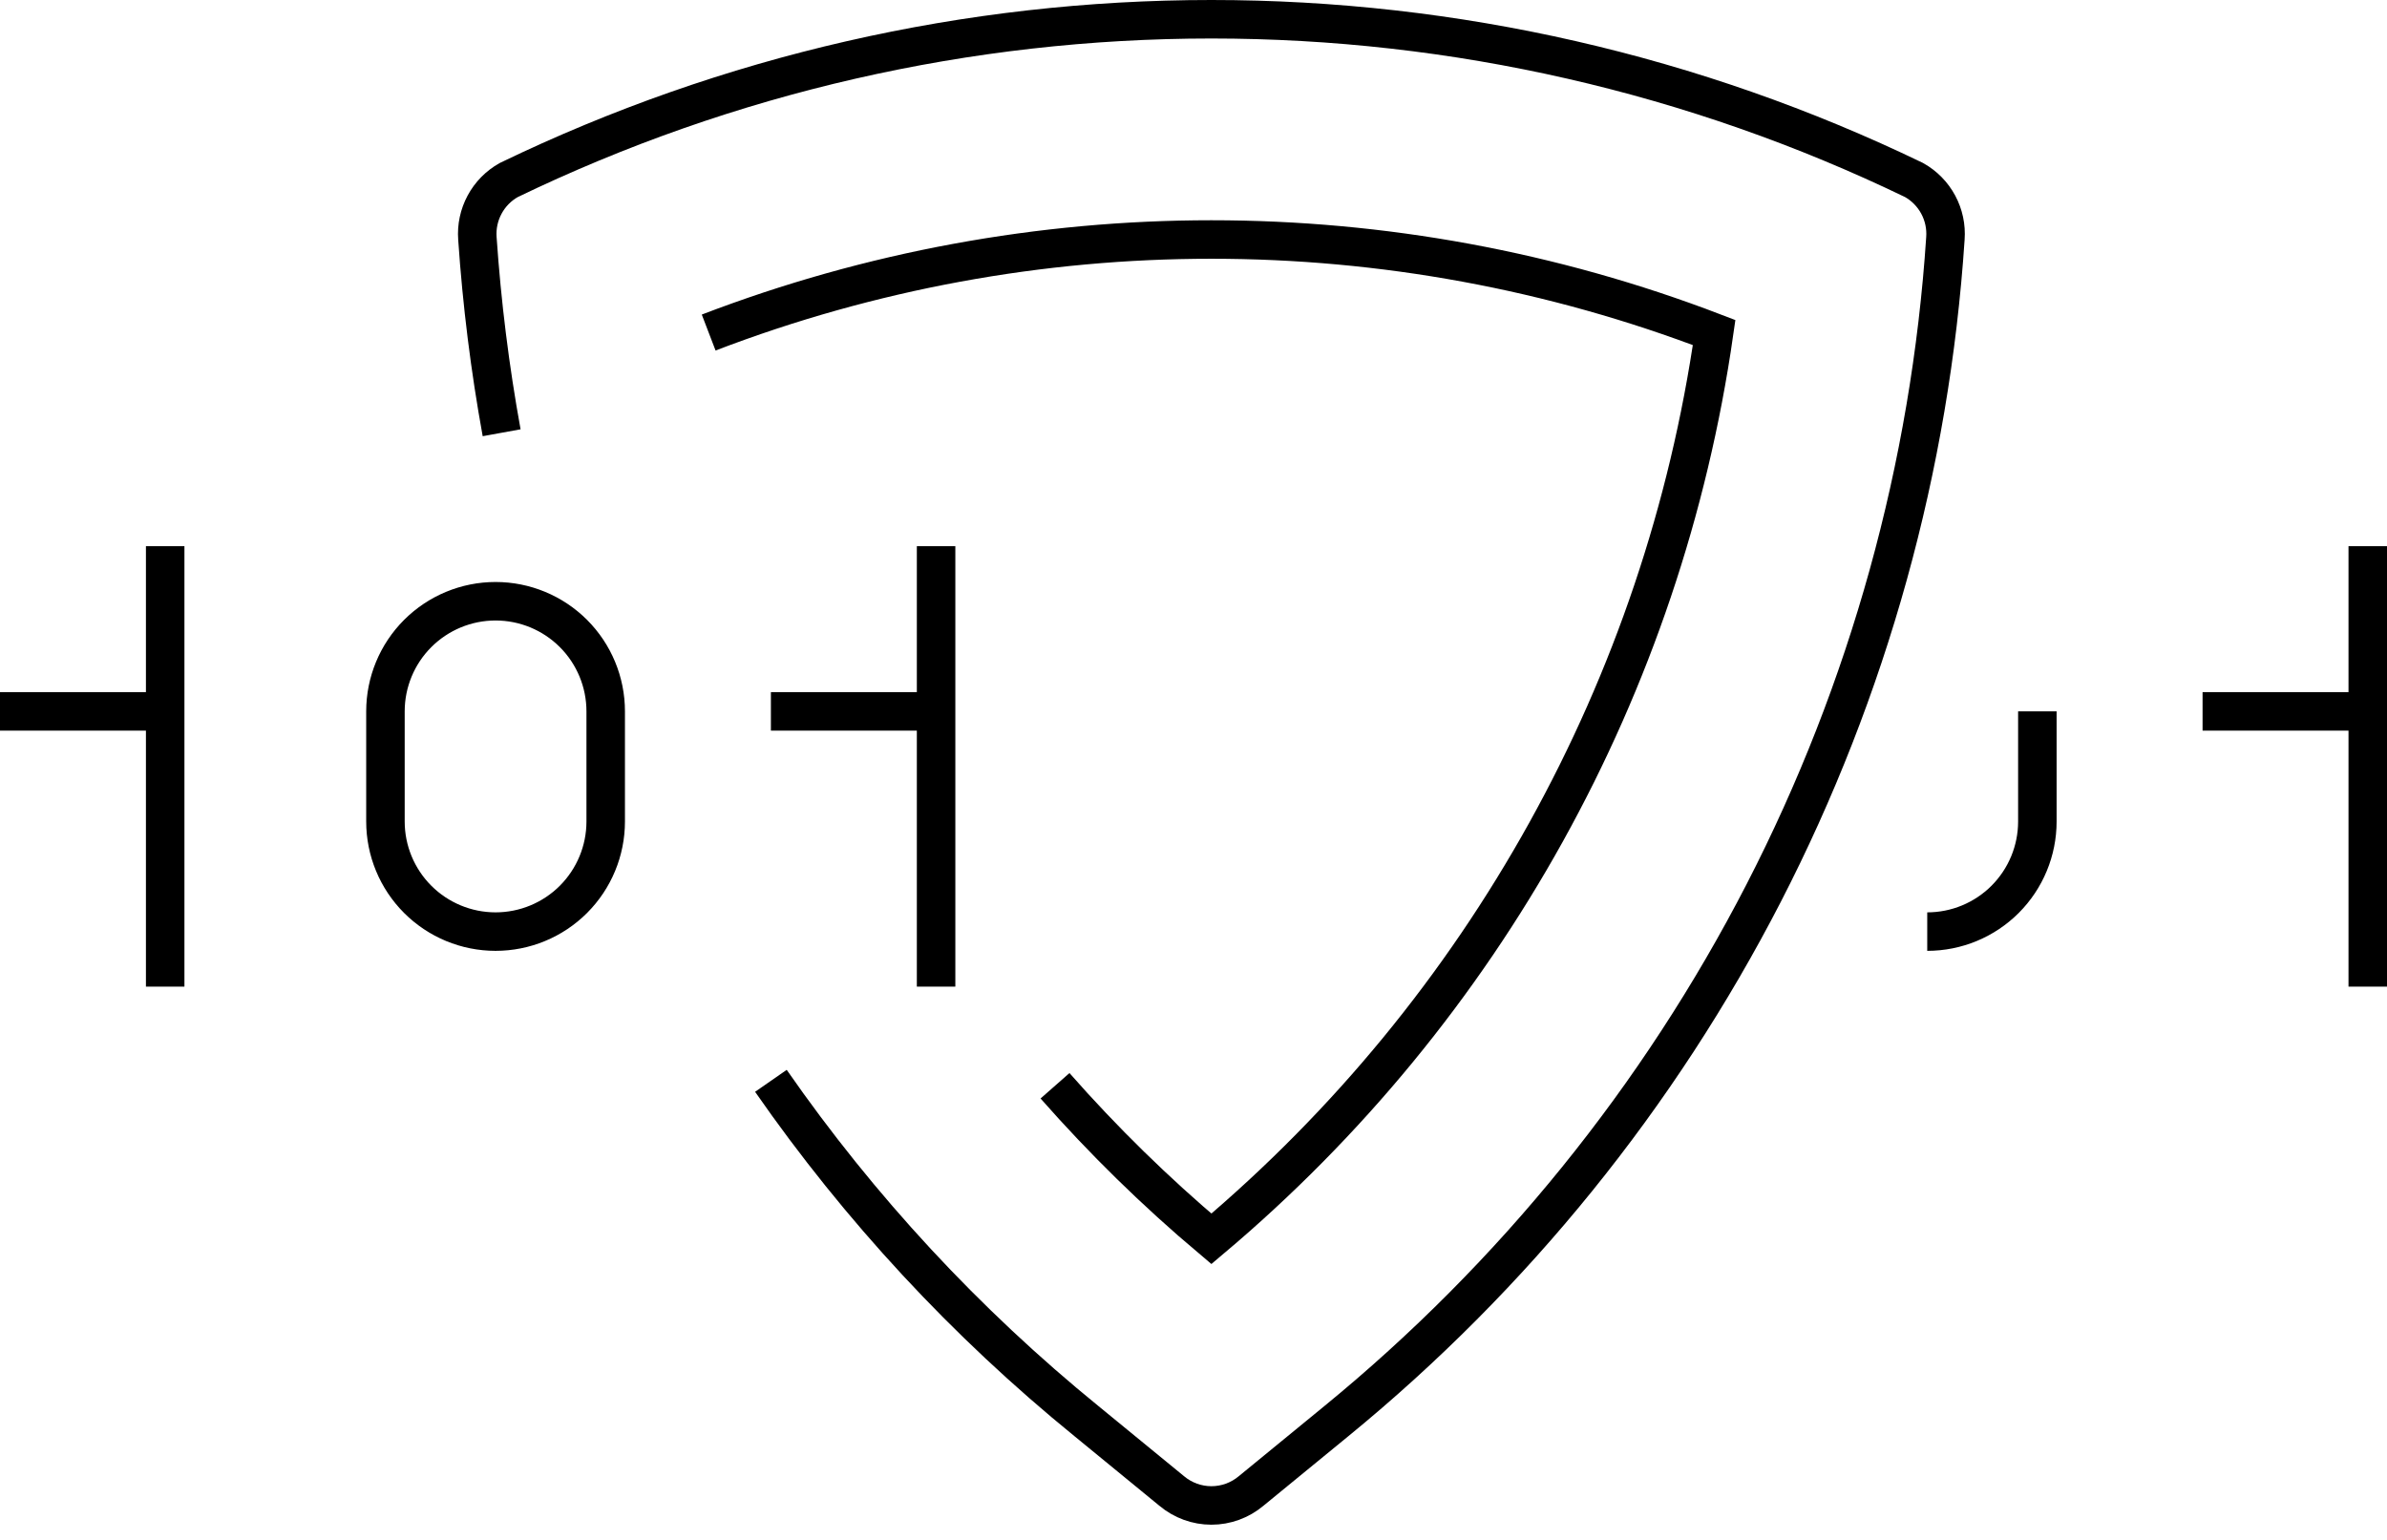 <svg width="124" height="80" viewBox="0 0 124 80" fill="none" xmlns="http://www.w3.org/2000/svg">
<path d="M26.059 22.482C25.451 19.142 25.031 15.771 24.8 12.385C24.755 11.776 24.885 11.168 25.174 10.631C25.462 10.094 25.898 9.65 26.431 9.352C37.813 3.855 50.29 1 62.93 1C75.57 1 88.047 3.855 99.43 9.352C99.962 9.65 100.398 10.094 100.687 10.631C100.976 11.168 101.105 11.776 101.06 12.385C100.276 24.247 97.064 35.822 91.622 46.391C86.179 56.96 78.624 66.299 69.424 73.827L64.99 77.46C64.413 77.944 63.684 78.21 62.93 78.21C62.177 78.21 61.448 77.944 60.871 77.46L56.437 73.827C50.172 68.732 44.655 62.781 40.047 56.15M54.806 56.407C57.313 59.256 60.028 61.914 62.93 64.359C77.116 52.4 86.411 35.643 89.046 17.276C72.232 10.831 53.629 10.831 36.814 17.276M48.628 28.375V51.258M40.047 36.956H48.628M105.837 36.956V42.677C105.837 44.194 105.234 45.649 104.162 46.722C103.089 47.795 101.634 48.398 100.116 48.398M123 28.375V51.258M114.419 36.956H123M8.581 28.375V51.258M0 36.956H8.581M25.744 48.398C24.227 48.398 22.772 47.795 21.699 46.722C20.626 45.649 20.023 44.194 20.023 42.677V36.956C20.023 35.439 20.626 33.983 21.699 32.911C22.772 31.838 24.227 31.235 25.744 31.235C27.262 31.235 28.717 31.838 29.79 32.911C30.862 33.983 31.465 35.439 31.465 36.956V42.677C31.465 44.194 30.862 45.649 29.79 46.722C28.717 47.795 27.262 48.398 25.744 48.398Z" stroke="currentColor" stroke-width="2" stroke-miterlimit="10"/>
<defs>
<linearGradient id="paint0_linear_134_769" x1="61.5" y1="1" x2="61.5" y2="78.21" gradientUnits="userSpaceOnUse">
<stop stop-color="#5A2FED"/>
<stop offset="1" stop-color="#C67EFF"/>
</linearGradient>
</defs>
</svg>
